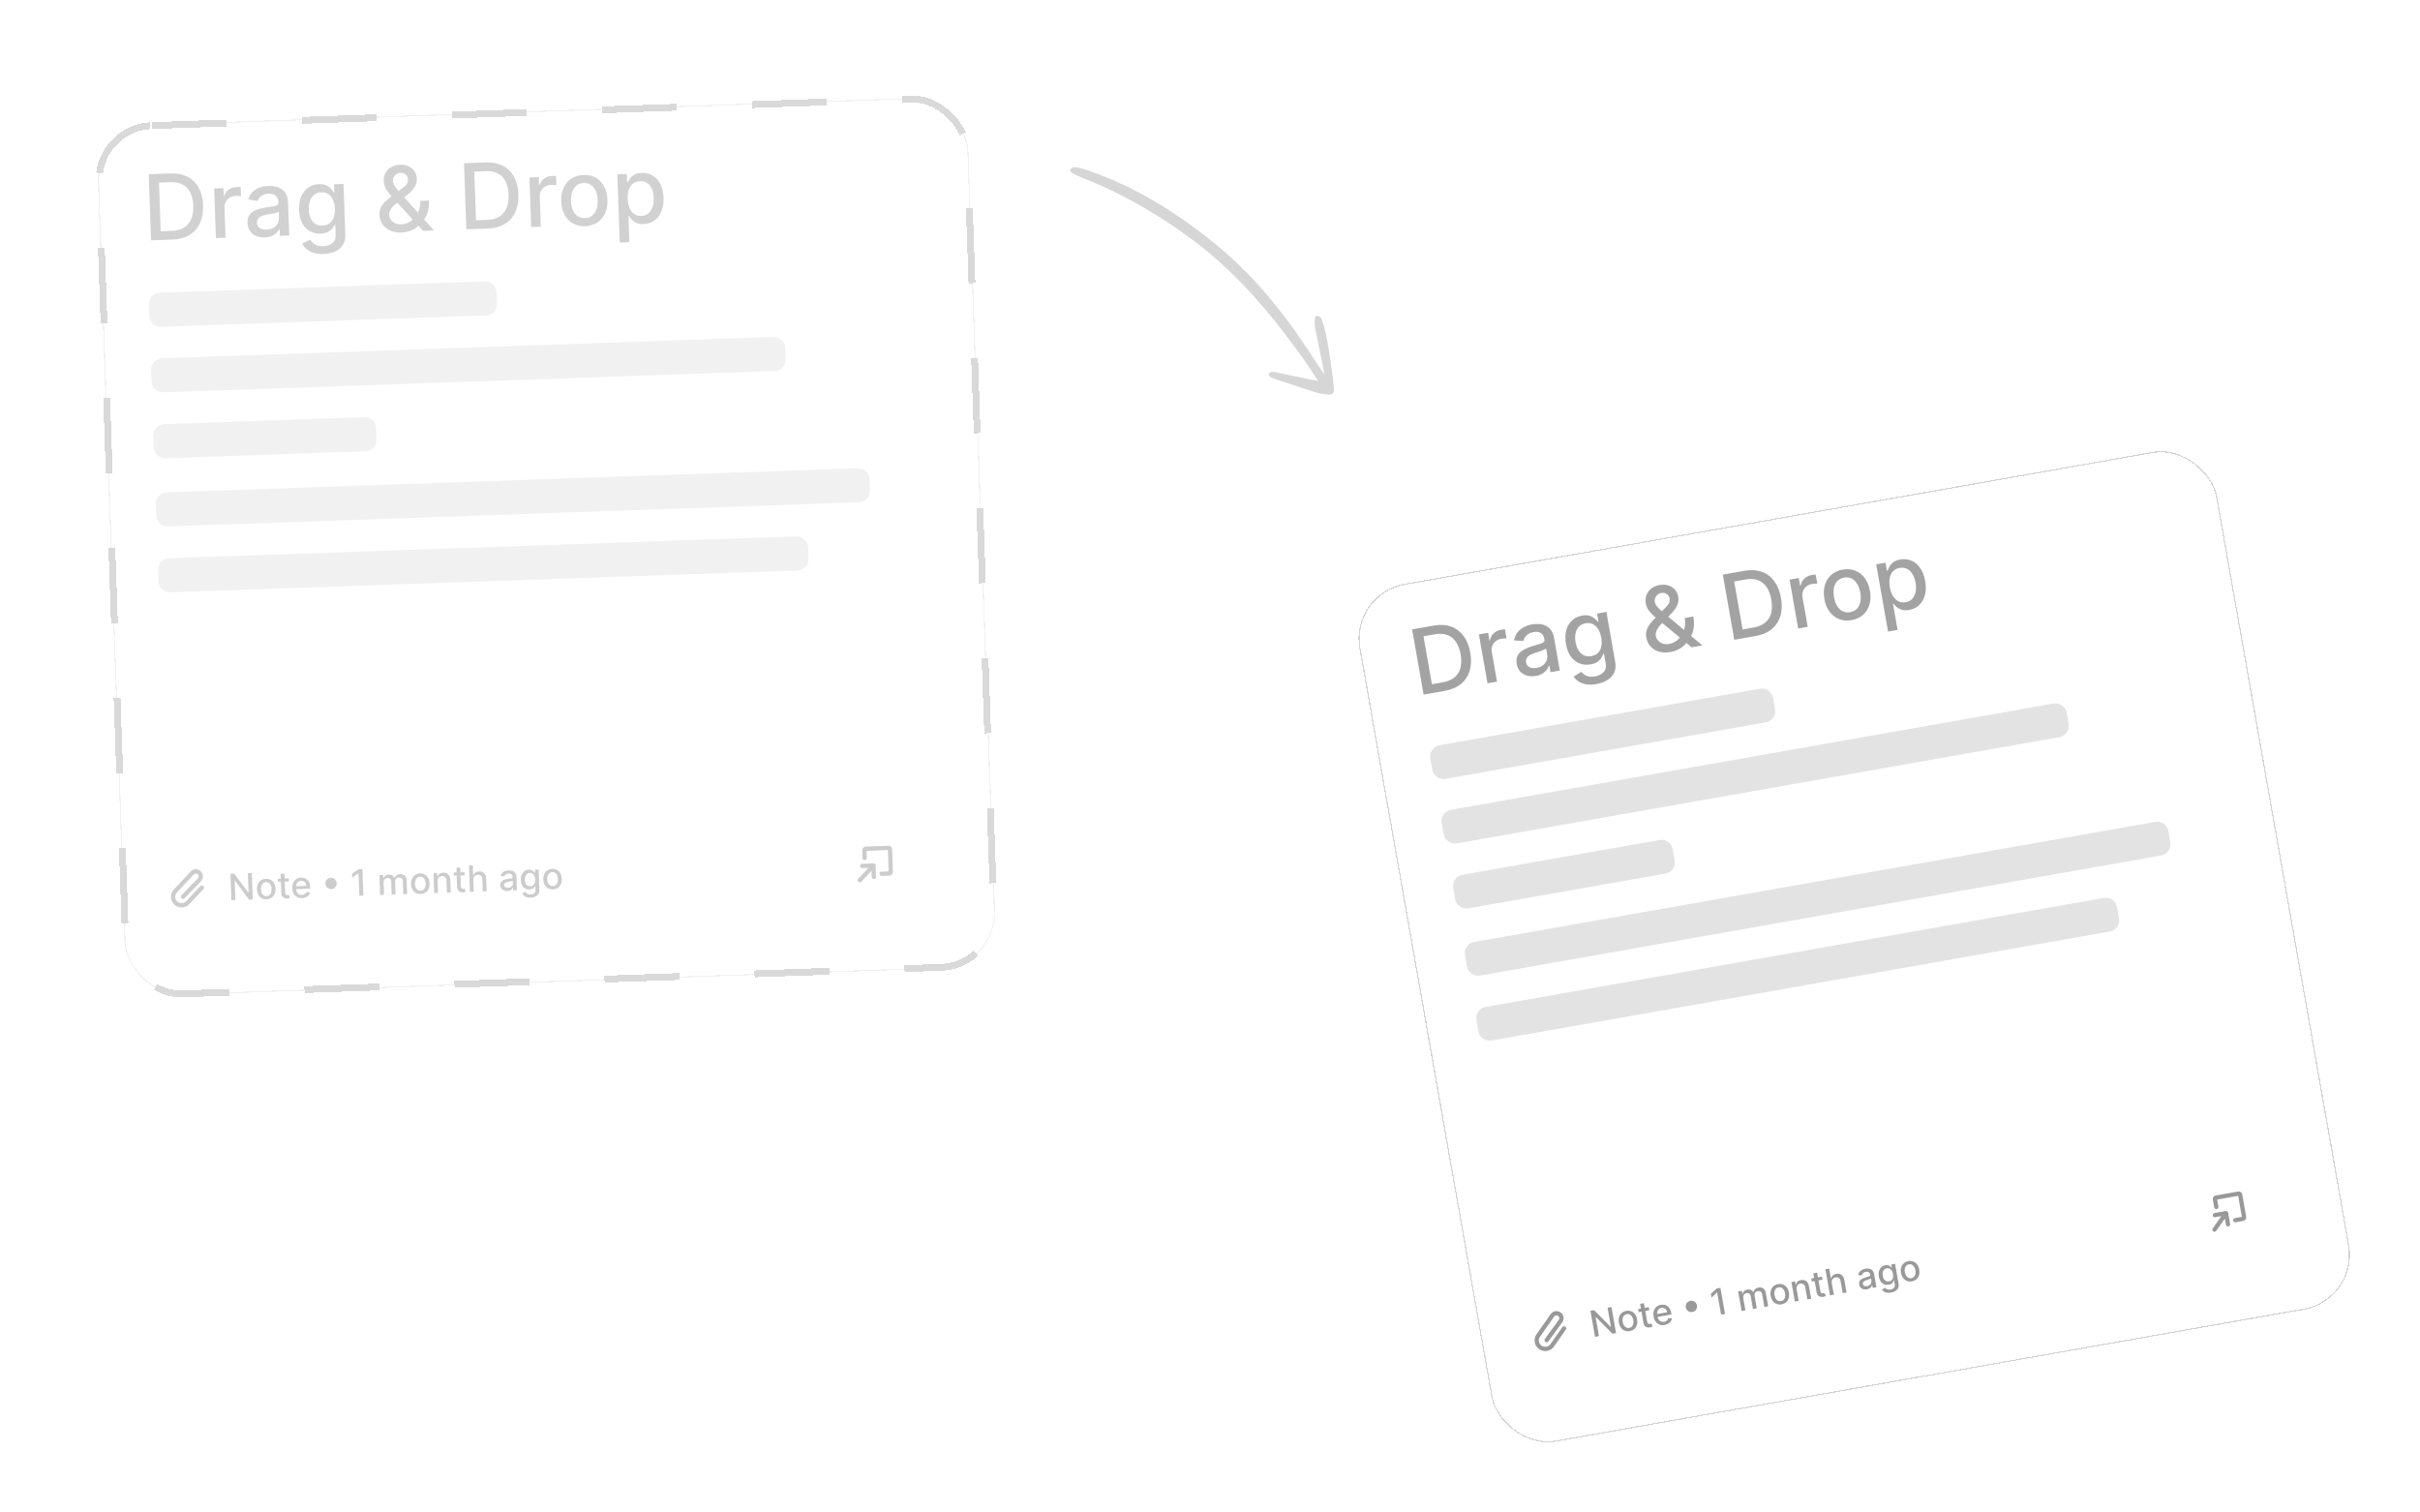 <svg width="1064" height="665" viewBox="0 0 1064 665" fill="none" xmlns="http://www.w3.org/2000/svg">
<g opacity="0.8">
<path d="M582.324 164.493C581.039 158.128 579.782 152.025 578.548 145.922C578.296 144.706 578.12 143.848 578.056 142.272C577.996 141.102 577.923 138.618 579.191 138.82C580.221 139.096 580.917 139.423 581.56 141.495C583.192 146.853 584.014 152.411 584.859 157.921C585.603 162.786 586.095 166.508 586.498 170.852C586.687 172.88 585.692 173.703 583.826 173.483C582.152 173.286 580.43 173.112 578.824 172.604C573.024 170.8 567.294 168.853 561.517 166.954C560.798 166.722 560.224 166.585 559.407 166.187C558.423 165.696 557.679 165.393 557.955 164.363C558.208 163.381 559.641 163.414 560.36 163.574C566.392 164.777 578.795 167.468 579.488 167.46C577.449 164.352 575.627 161.433 573.639 158.61C559.699 139.022 544.482 120.594 525.076 106.007C509.715 94.461 493.252 84.932 475.334 77.951C474.279 77.532 473.246 77.017 472.262 76.502C470.917 75.823 470.337 75.232 470.64 74.512C471.392 73.238 472.421 73.466 473.258 73.577C474.933 73.775 476.587 74.331 478.193 74.864C499.602 82.215 518.407 94.06 535.732 108.429C553.515 123.176 567.272 141.285 579.536 160.628C580.144 161.672 581.89 164.115 582.324 164.493Z" fill="#CCCCCC"/>
</g>
<g opacity="0.5" filter="url(#filter0_dd_948_722)">
<rect x="581.71" y="249.131" width="382.5" height="382.5" rx="24.25" transform="rotate(-10 581.71 249.131)" stroke="#A7A7A7" stroke-width="0.5" shape-rendering="crispEdges"/>
</g>
<g clip-path="url(#clip0_948_722)">
<path d="M688.437 584.608L683.236 592.03C682.522 593.049 681.434 593.742 680.209 593.958C678.985 594.173 677.725 593.894 676.706 593.18C675.688 592.467 674.994 591.378 674.779 590.154C674.563 588.929 674.843 587.669 675.556 586.651L681.78 577.788C682.256 577.109 682.982 576.647 683.798 576.503C684.202 576.432 684.617 576.441 685.017 576.53C685.418 576.619 685.797 576.786 686.133 577.021C686.469 577.257 686.756 577.556 686.976 577.902C687.197 578.249 687.347 578.635 687.418 579.039C687.489 579.443 687.48 579.858 687.391 580.258C687.302 580.659 687.135 581.038 686.9 581.374L686.889 581.389L680.769 589.784C680.697 589.883 680.605 589.968 680.5 590.032C680.395 590.096 680.278 590.139 680.156 590.158C680.035 590.177 679.911 590.171 679.791 590.143C679.671 590.114 679.558 590.061 679.459 589.989C679.36 589.916 679.275 589.825 679.211 589.72C679.147 589.614 679.104 589.498 679.085 589.376C679.066 589.254 679.071 589.13 679.1 589.011C679.129 588.891 679.182 588.778 679.254 588.679L685.368 580.293C685.558 580.02 685.631 579.684 685.572 579.358C685.514 579.031 685.328 578.742 685.056 578.552C684.921 578.459 684.769 578.392 684.609 578.357C684.448 578.322 684.283 578.319 684.121 578.348C683.795 578.407 683.505 578.593 683.316 578.865L677.091 587.726C676.663 588.337 676.496 589.093 676.625 589.828C676.69 590.191 676.825 590.539 677.023 590.851C677.222 591.162 677.48 591.431 677.783 591.643C678.085 591.855 678.427 592.005 678.787 592.085C679.148 592.165 679.521 592.173 679.885 592.109C680.619 591.979 681.272 591.563 681.7 590.952L686.901 583.529C686.972 583.428 687.062 583.342 687.166 583.276C687.27 583.21 687.386 583.165 687.507 583.143C687.629 583.122 687.753 583.125 687.874 583.151C687.994 583.178 688.108 583.228 688.209 583.299C688.31 583.37 688.396 583.46 688.463 583.564C688.529 583.668 688.574 583.784 688.595 583.905C688.617 584.027 688.614 584.151 688.587 584.271C688.561 584.392 688.511 584.506 688.44 584.607L688.437 584.608Z" fill="#999999"/>
</g>
<path d="M708.508 574.673L710.529 586.132L708.94 586.412L701.633 579.035L701.527 579.054L703.009 587.458L701.28 587.763L699.259 576.303L700.859 576.021L708.174 583.409L708.28 583.39L706.796 574.974L708.508 574.673ZM716.568 585.246C715.762 585.388 715.026 585.328 714.361 585.064C713.695 584.801 713.138 584.366 712.688 583.761C712.239 583.155 711.937 582.409 711.78 581.521C711.623 580.629 711.651 579.82 711.866 579.094C712.08 578.368 712.455 577.767 712.99 577.292C713.526 576.817 714.196 576.508 715.002 576.366C715.808 576.224 716.544 576.285 717.209 576.548C717.875 576.812 718.433 577.248 718.882 577.857C719.332 578.466 719.636 579.217 719.793 580.108C719.949 580.996 719.92 581.801 719.705 582.524C719.49 583.246 719.115 583.845 718.58 584.32C718.044 584.795 717.374 585.104 716.568 585.246ZM716.326 583.841C716.848 583.749 717.256 583.534 717.551 583.198C717.845 582.861 718.034 582.449 718.118 581.961C718.205 581.473 718.199 580.953 718.102 580.4C718.005 579.852 717.833 579.363 717.584 578.934C717.338 578.5 717.019 578.174 716.626 577.955C716.234 577.735 715.777 577.672 715.254 577.764C714.728 577.857 714.317 578.074 714.019 578.415C713.725 578.755 713.535 579.171 713.449 579.663C713.365 580.151 713.372 580.669 713.469 581.217C713.566 581.769 713.737 582.26 713.982 582.69C714.231 583.12 714.552 583.442 714.943 583.658C715.339 583.872 715.8 583.933 716.326 583.841ZM724.908 574.735L725.144 576.078L720.45 576.906L720.213 575.563L724.908 574.735ZM721.109 573.282L722.782 572.987L724.216 581.117C724.273 581.441 724.364 581.677 724.49 581.824C724.616 581.967 724.76 582.055 724.923 582.088C725.09 582.116 725.265 582.115 725.447 582.082C725.582 582.059 725.698 582.029 725.795 581.992C725.892 581.956 725.968 581.927 726.022 581.906L726.568 583.235C726.478 583.289 726.346 583.351 726.174 583.42C726.002 583.492 725.782 583.554 725.514 583.605C725.075 583.69 724.651 583.684 724.242 583.587C723.832 583.49 723.48 583.291 723.184 582.989C722.889 582.687 722.695 582.277 722.604 581.759L721.109 573.282ZM731.916 582.54C731.07 582.689 730.308 582.637 729.633 582.383C728.96 582.124 728.4 581.694 727.951 581.093C727.506 580.487 727.205 579.738 727.048 578.846C726.892 577.966 726.92 577.161 727.129 576.432C727.343 575.702 727.713 575.096 728.24 574.615C728.77 574.133 729.435 573.821 730.233 573.68C730.718 573.595 731.202 573.592 731.685 573.672C732.169 573.753 732.622 573.932 733.044 574.212C733.466 574.491 733.83 574.887 734.136 575.398C734.441 575.906 734.662 576.55 734.8 577.329L734.904 577.922L728.072 579.127L727.851 577.874L733.044 576.958C732.966 576.518 732.808 576.144 732.569 575.836C732.329 575.524 732.03 575.298 731.67 575.158C731.315 575.017 730.921 574.984 730.488 575.061C730.018 575.143 729.628 575.331 729.318 575.625C729.011 575.913 728.795 576.259 728.67 576.662C728.548 577.06 728.525 577.474 728.601 577.903L728.773 578.882C728.874 579.457 729.061 579.928 729.334 580.295C729.61 580.662 729.95 580.919 730.353 581.067C730.755 581.212 731.201 581.241 731.689 581.155C732.006 581.099 732.288 581.003 732.533 580.868C732.778 580.728 732.979 580.55 733.137 580.334C733.295 580.118 733.401 579.866 733.454 579.58L735.088 579.586C735.043 580.075 734.888 580.523 734.621 580.932C734.358 581.336 733.997 581.679 733.539 581.959C733.084 582.236 732.543 582.429 731.916 582.54ZM744.073 576.848C743.621 576.928 743.19 576.89 742.778 576.736C742.366 576.578 742.014 576.332 741.725 575.999C741.439 575.664 741.256 575.272 741.177 574.82C741.096 574.365 741.134 573.933 741.289 573.525C741.447 573.113 741.693 572.764 742.027 572.478C742.361 572.188 742.753 572.004 743.205 571.924C743.66 571.844 744.092 571.883 744.5 572.042C744.912 572.196 745.261 572.44 745.547 572.775C745.836 573.104 746.02 573.497 746.101 573.952C746.18 574.403 746.141 574.835 745.983 575.248C745.829 575.66 745.585 576.01 745.251 576.3C744.921 576.585 744.528 576.768 744.073 576.848ZM756.414 566.225L758.435 577.685L756.7 577.991L754.986 568.266L754.918 568.278L752.492 570.552L752.2 568.895L754.73 566.522L756.414 566.225ZM765.727 576.399L764.212 567.804L765.818 567.521L766.064 568.92L766.171 568.901C766.266 568.396 766.494 567.975 766.854 567.639C767.213 567.298 767.676 567.078 768.243 566.978C768.818 566.877 769.323 566.926 769.758 567.127C770.197 567.326 770.551 567.644 770.821 568.082L770.91 568.066C771.034 567.571 771.296 567.148 771.696 566.796C772.095 566.441 772.604 566.209 773.223 566.1C774.003 565.963 774.682 566.095 775.261 566.497C775.843 566.898 776.221 567.591 776.394 568.576L777.411 574.339L775.738 574.634L774.749 569.027C774.646 568.445 774.414 568.052 774.05 567.847C773.687 567.641 773.286 567.578 772.845 567.655C772.301 567.751 771.907 567.994 771.664 568.383C771.42 568.768 771.345 569.222 771.437 569.744L772.403 575.222L770.735 575.516L769.728 569.803C769.646 569.337 769.434 568.988 769.093 568.755C768.752 568.523 768.349 568.448 767.882 568.53C767.565 568.586 767.287 568.722 767.048 568.937C766.812 569.148 766.638 569.415 766.526 569.739C766.418 570.062 766.398 570.417 766.466 570.805L767.4 576.104L765.727 576.399ZM783.304 573.479C782.498 573.621 781.762 573.56 781.097 573.297C780.431 573.033 779.874 572.599 779.425 571.993C778.976 571.388 778.673 570.641 778.516 569.754C778.359 568.862 778.387 568.053 778.602 567.327C778.816 566.601 779.191 566 779.726 565.525C780.262 565.049 780.932 564.741 781.738 564.599C782.544 564.457 783.28 564.517 783.945 564.781C784.611 565.044 785.169 565.48 785.618 566.09C786.068 566.699 786.372 567.449 786.529 568.341C786.685 569.229 786.656 570.034 786.441 570.756C786.226 571.479 785.851 572.078 785.316 572.553C784.78 573.028 784.11 573.337 783.304 573.479ZM783.062 572.073C783.584 571.981 783.993 571.767 784.287 571.43C784.582 571.094 784.77 570.682 784.854 570.194C784.941 569.705 784.935 569.185 784.838 568.633C784.741 568.085 784.569 567.596 784.32 567.167C784.074 566.733 783.755 566.407 783.363 566.187C782.97 565.968 782.513 565.905 781.99 565.997C781.464 566.089 781.053 566.306 780.755 566.647C780.461 566.987 780.271 567.404 780.185 567.896C780.102 568.384 780.108 568.902 780.205 569.45C780.302 570.002 780.474 570.493 780.719 570.923C780.967 571.352 781.288 571.675 781.68 571.89C782.075 572.105 782.536 572.166 783.062 572.073ZM789.92 566.872L790.82 571.975L789.147 572.27L787.632 563.675L789.238 563.392L789.484 564.791L789.591 564.772C789.708 564.282 789.953 563.862 790.326 563.511C790.703 563.16 791.214 562.928 791.859 562.814C792.445 562.711 792.979 562.744 793.463 562.912C793.946 563.077 794.351 563.379 794.678 563.817C795.006 564.256 795.232 564.829 795.357 565.538L796.321 571.005L794.648 571.3L793.719 566.034C793.609 565.411 793.361 564.953 792.975 564.66C792.588 564.363 792.111 564.264 791.544 564.364C791.156 564.432 790.826 564.577 790.553 564.798C790.284 565.019 790.091 565.307 789.973 565.662C789.858 566.013 789.84 566.416 789.92 566.872ZM801.061 561.307L801.298 562.65L796.603 563.478L796.366 562.135L801.061 561.307ZM797.262 559.854L798.935 559.559L800.369 567.689C800.426 568.013 800.518 568.249 800.644 568.396C800.769 568.54 800.913 568.628 801.077 568.66C801.243 568.689 801.418 568.687 801.601 568.654C801.735 568.631 801.851 568.601 801.948 568.564C802.046 568.528 802.121 568.499 802.175 568.478L802.721 569.807C802.631 569.861 802.499 569.923 802.327 569.992C802.155 570.064 801.935 570.126 801.667 570.177C801.228 570.262 800.804 570.256 800.395 570.159C799.985 570.062 799.633 569.863 799.337 569.561C799.042 569.259 798.848 568.849 798.757 568.331L797.262 559.854ZM805.385 564.145L806.285 569.248L804.612 569.543L802.591 558.083L804.242 557.792L804.994 562.056L805.1 562.037C805.22 561.539 805.463 561.117 805.829 560.772C806.195 560.427 806.712 560.195 807.38 560.077C807.969 559.974 808.505 560.004 808.988 560.169C809.475 560.333 809.882 560.634 810.209 561.073C810.539 561.507 810.768 562.082 810.894 562.798L811.858 568.265L810.185 568.56L809.256 563.295C809.145 562.664 808.897 562.204 808.511 561.915C808.125 561.621 807.643 561.525 807.064 561.627C806.669 561.697 806.329 561.843 806.046 562.067C805.766 562.289 805.565 562.578 805.443 562.934C805.324 563.286 805.305 563.69 805.385 564.145ZM820.795 566.885C820.251 566.981 819.741 566.967 819.265 566.844C818.789 566.716 818.387 566.481 818.062 566.138C817.74 565.795 817.529 565.342 817.43 564.779C817.344 564.294 817.367 563.878 817.498 563.532C817.629 563.186 817.838 562.893 818.122 562.655C818.407 562.416 818.737 562.215 819.112 562.053C819.488 561.891 819.874 561.749 820.272 561.629C820.777 561.479 821.186 561.357 821.5 561.263C821.814 561.165 822.035 561.059 822.165 560.944C822.295 560.828 822.342 560.67 822.306 560.469L822.299 560.429C822.213 559.941 822.008 559.587 821.685 559.367C821.365 559.146 820.935 559.083 820.394 559.179C819.831 559.278 819.409 559.481 819.129 559.789C818.851 560.091 818.678 560.405 818.608 560.728L816.972 560.648C817.067 560.092 817.265 559.623 817.566 559.239C817.871 558.851 818.245 558.542 818.69 558.314C819.133 558.082 819.615 557.92 820.133 557.829C820.476 557.768 820.847 557.745 821.246 557.759C821.648 557.769 822.035 557.851 822.408 558.004C822.785 558.157 823.117 558.412 823.403 558.769C823.688 559.123 823.886 559.613 823.997 560.24L825.003 565.947L823.369 566.235L823.162 565.06L823.095 565.072C823.025 565.308 822.9 565.549 822.721 565.796C822.541 566.043 822.294 566.265 821.979 566.463C821.664 566.661 821.269 566.802 820.795 566.885ZM820.922 565.478C821.385 565.397 821.764 565.236 822.06 564.995C822.36 564.754 822.57 564.47 822.689 564.146C822.812 563.816 822.843 563.482 822.784 563.142L822.588 562.034C822.539 562.105 822.433 562.181 822.271 562.263C822.112 562.342 821.927 562.418 821.717 562.494C821.507 562.565 821.302 562.634 821.102 562.7C820.901 562.763 820.733 562.815 820.599 562.858C820.281 562.957 819.997 563.078 819.746 563.222C819.498 563.366 819.31 563.543 819.182 563.754C819.057 563.961 819.02 564.214 819.073 564.512C819.146 564.926 819.354 565.212 819.698 565.371C820.04 565.526 820.449 565.562 820.922 565.478ZM831.435 568.321C830.752 568.441 830.149 568.455 829.625 568.363C829.105 568.27 828.664 568.104 828.302 567.864C827.941 567.624 827.653 567.342 827.438 567.018L828.771 566.171C828.901 566.318 829.066 566.467 829.266 566.621C829.47 566.777 829.73 566.895 830.044 566.974C830.361 567.053 830.751 567.051 831.214 566.969C831.848 566.858 832.345 566.61 832.704 566.228C833.065 565.849 833.185 565.324 833.067 564.652L832.769 562.962L832.663 562.981C832.594 563.182 832.485 563.411 832.334 563.668C832.187 563.925 831.964 564.164 831.664 564.386C831.365 564.608 830.952 564.766 830.426 564.858C829.747 564.978 829.108 564.927 828.507 564.706C827.91 564.481 827.397 564.085 826.971 563.518C826.547 562.946 826.254 562.203 826.093 561.289C825.932 560.376 825.949 559.565 826.143 558.857C826.341 558.149 826.682 557.574 827.166 557.131C827.648 556.684 828.235 556.4 828.925 556.278C829.458 556.184 829.905 556.198 830.265 556.319C830.624 556.437 830.916 556.597 831.14 556.799C831.368 557.002 831.548 557.183 831.68 557.345L831.804 557.323L831.558 555.93L833.197 555.64L834.746 564.425C834.877 565.164 834.812 565.8 834.552 566.335C834.293 566.869 833.89 567.302 833.344 567.632C832.803 567.963 832.166 568.192 831.435 568.321ZM830.551 563.405C831.032 563.321 831.419 563.137 831.712 562.855C832.007 562.568 832.204 562.199 832.301 561.747C832.401 561.291 832.399 560.766 832.295 560.173C832.193 559.595 832.017 559.101 831.768 558.691C831.519 558.281 831.206 557.982 830.831 557.794C830.455 557.603 830.022 557.55 829.534 557.637C829.03 557.725 828.633 557.93 828.344 558.25C828.053 558.567 827.862 558.962 827.768 559.436C827.679 559.91 827.682 560.421 827.779 560.969C827.878 561.532 828.051 562.012 828.298 562.407C828.544 562.802 828.857 563.089 829.234 563.268C829.616 563.447 830.055 563.493 830.551 563.405ZM840.607 563.375C839.802 563.517 839.066 563.456 838.4 563.193C837.735 562.929 837.177 562.495 836.728 561.889C836.279 561.284 835.976 560.537 835.82 559.649C835.662 558.758 835.691 557.949 835.905 557.223C836.12 556.496 836.494 555.896 837.03 555.42C837.565 554.945 838.236 554.637 839.042 554.495C839.847 554.352 840.583 554.413 841.249 554.677C841.915 554.94 842.472 555.376 842.922 555.985C843.372 556.595 843.675 557.345 843.832 558.237C843.989 559.124 843.96 559.93 843.745 560.652C843.53 561.375 843.155 561.974 842.619 562.449C842.084 562.924 841.413 563.233 840.607 563.375ZM840.365 561.969C840.888 561.877 841.296 561.663 841.591 561.326C841.885 560.99 842.074 560.577 842.157 560.09C842.244 559.601 842.239 559.081 842.142 558.529C842.045 557.981 841.872 557.492 841.623 557.063C841.378 556.629 841.059 556.302 840.666 556.083C840.274 555.864 839.816 555.8 839.294 555.892C838.768 555.985 838.356 556.202 838.059 556.543C837.765 556.883 837.575 557.3 837.488 557.792C837.405 558.279 837.412 558.798 837.509 559.346C837.606 559.898 837.777 560.389 838.022 560.819C838.271 561.248 838.591 561.57 838.983 561.786C839.379 562.001 839.839 562.062 840.365 561.969Z" fill="#999999"/>
<g clip-path="url(#clip1_948_722)">
<path d="M979.65 533.22L980.518 538.144C980.561 538.389 980.506 538.641 980.363 538.845C980.22 539.049 980.003 539.187 979.758 539.23C979.513 539.274 979.261 539.218 979.057 539.075C978.854 538.932 978.715 538.715 978.672 538.47L978.197 535.777L974.425 541.161C974.355 541.262 974.265 541.349 974.161 541.415C974.057 541.481 973.941 541.526 973.819 541.548C973.698 541.569 973.573 541.566 973.453 541.54C973.332 541.513 973.218 541.463 973.117 541.392C973.016 541.321 972.93 541.231 972.864 541.127C972.798 541.023 972.753 540.907 972.731 540.786C972.71 540.664 972.713 540.54 972.739 540.42C972.766 540.299 972.816 540.185 972.887 540.084L976.658 534.7L973.965 535.175C973.721 535.218 973.469 535.162 973.265 535.019C973.061 534.877 972.923 534.659 972.879 534.414C972.836 534.169 972.892 533.917 973.035 533.714C973.177 533.51 973.395 533.371 973.64 533.328L978.564 532.46C978.809 532.417 979.061 532.472 979.264 532.615C979.468 532.758 979.607 532.975 979.65 533.22ZM984.032 523.88L974.184 525.616C973.776 525.688 973.413 525.919 973.175 526.259C972.938 526.598 972.845 527.018 972.917 527.426L973.514 530.812C973.557 531.057 973.695 531.274 973.899 531.417C974.103 531.56 974.355 531.615 974.6 531.572C974.844 531.529 975.062 531.39 975.205 531.187C975.347 530.983 975.403 530.731 975.36 530.486L974.817 527.409L984.05 525.781L985.678 535.013L982.6 535.556C982.356 535.599 982.138 535.738 981.995 535.941C981.853 536.145 981.797 536.397 981.84 536.642C981.883 536.887 982.022 537.105 982.225 537.247C982.429 537.39 982.681 537.446 982.926 537.402L986.311 536.806C986.719 536.734 987.082 536.502 987.32 536.163C987.558 535.824 987.651 535.404 987.579 534.995L985.842 525.147C985.77 524.739 985.539 524.376 985.2 524.139C984.86 523.901 984.44 523.808 984.032 523.88Z" fill="#999999"/>
</g>
<path d="M635.194 303.75L625.92 305.386L620.868 276.737L630.436 275.05C633.244 274.555 635.755 274.703 637.972 275.495C640.187 276.278 642.019 277.642 643.468 279.589C644.925 281.524 645.915 283.979 646.44 286.954C646.966 289.939 646.873 292.599 646.16 294.937C645.456 297.272 644.181 299.199 642.333 300.718C640.483 302.226 638.104 303.237 635.194 303.75ZM629.576 300.847L634.29 300.015C636.473 299.631 638.214 298.9 639.515 297.825C640.814 296.74 641.685 295.351 642.127 293.657C642.567 291.955 642.587 289.97 642.187 287.704C641.791 285.457 641.096 283.613 640.101 282.173C639.116 280.731 637.848 279.729 636.297 279.165C634.746 278.602 632.926 278.505 630.837 278.873L625.857 279.752L629.576 300.847ZM654.013 300.432L650.224 278.945L654.267 278.233L654.869 281.646L655.092 281.606C655.28 280.381 655.81 279.35 656.682 278.514C657.561 277.666 658.63 277.131 659.889 276.909C660.151 276.863 660.46 276.818 660.818 276.775C661.185 276.729 661.473 276.702 661.683 276.694L662.389 280.695C662.213 280.678 661.905 280.679 661.466 280.699C661.026 280.709 660.591 280.752 660.162 280.828C659.174 281.002 658.329 281.367 657.629 281.924C656.937 282.469 656.432 283.149 656.114 283.965C655.795 284.771 655.717 285.641 655.882 286.573L658.195 299.695L654.013 300.432ZM675.275 297.173C673.914 297.413 672.638 297.379 671.449 297.069C670.258 296.75 669.256 296.163 668.441 295.306C667.636 294.448 667.109 293.315 666.861 291.907C666.647 290.694 666.704 289.655 667.033 288.79C667.361 287.924 667.881 287.193 668.593 286.596C669.305 286 670.13 285.498 671.068 285.093C672.006 284.687 672.973 284.334 673.968 284.033C675.229 283.657 676.252 283.352 677.038 283.117C677.821 282.873 678.376 282.607 678.7 282.319C679.024 282.031 679.142 281.635 679.053 281.132L679.036 281.034C678.82 279.812 678.308 278.926 677.5 278.377C676.701 277.825 675.625 277.669 674.273 277.907C672.864 278.155 671.81 278.663 671.109 279.431C670.415 280.188 669.981 280.972 669.807 281.781L665.718 281.579C665.954 280.191 666.449 279.017 667.203 278.058C667.964 277.087 668.9 276.316 670.011 275.745C671.121 275.165 672.323 274.76 673.62 274.532C674.478 274.38 675.405 274.323 676.402 274.358C677.406 274.383 678.375 274.587 679.308 274.971C680.25 275.353 681.079 275.991 681.794 276.884C682.508 277.768 683.003 278.993 683.279 280.56L685.795 294.828L681.71 295.548L681.192 292.611L681.025 292.64C680.849 293.229 680.537 293.832 680.089 294.45C679.64 295.067 679.022 295.623 678.234 296.118C677.446 296.613 676.46 296.965 675.275 297.173ZM675.593 293.656C676.749 293.452 677.697 293.049 678.438 292.447C679.187 291.844 679.711 291.136 680.01 290.324C680.317 289.5 680.396 288.664 680.246 287.816L679.758 285.046C679.635 285.222 679.37 285.412 678.964 285.619C678.566 285.814 678.105 286.006 677.58 286.194C677.054 286.374 676.541 286.546 676.041 286.711C675.54 286.867 675.121 286.998 674.784 287.106C673.991 287.351 673.28 287.655 672.651 288.016C672.032 288.375 671.562 288.818 671.241 289.346C670.929 289.863 670.838 290.494 670.97 291.24C671.152 292.275 671.673 292.991 672.531 293.388C673.388 293.775 674.408 293.865 675.593 293.656ZM701.875 300.762C700.168 301.063 698.66 301.099 697.35 300.868C696.049 300.636 694.947 300.219 694.043 299.619C693.139 299.019 692.418 298.314 691.882 297.505L695.215 295.388C695.539 295.754 695.952 296.129 696.452 296.512C696.963 296.902 697.611 297.197 698.396 297.395C699.19 297.591 700.166 297.588 701.322 297.384C702.907 297.104 704.149 296.486 705.048 295.53C705.948 294.582 706.251 293.269 705.955 291.591L705.21 287.366L704.944 287.413C704.773 287.914 704.499 288.487 704.122 289.13C703.754 289.772 703.196 290.37 702.448 290.925C701.699 291.48 700.668 291.874 699.353 292.106C697.656 292.405 696.056 292.278 694.555 291.726C693.061 291.162 691.781 290.172 690.713 288.754C689.654 287.325 688.923 285.469 688.52 283.184C688.117 280.899 688.159 278.872 688.645 277.104C689.14 275.334 689.993 273.895 691.201 272.787C692.408 271.671 693.874 270.96 695.6 270.656C696.933 270.421 698.05 270.455 698.949 270.758C699.847 271.051 700.577 271.452 701.137 271.959C701.707 272.464 702.157 272.918 702.488 273.321L702.796 273.267L702.182 269.784L706.28 269.061L710.153 291.024C710.479 292.87 710.317 294.461 709.668 295.797C709.018 297.132 708.012 298.214 706.648 299.041C705.294 299.866 703.702 300.44 701.875 300.762ZM699.664 288.474C700.867 288.262 701.835 287.803 702.566 287.097C703.305 286.38 703.796 285.457 704.039 284.327C704.29 283.187 704.285 281.875 704.023 280.392C703.768 278.947 703.33 277.712 702.706 276.687C702.083 275.662 701.303 274.915 700.364 274.446C699.424 273.967 698.343 273.836 697.121 274.051C695.862 274.273 694.871 274.785 694.147 275.586C693.421 276.377 692.941 277.365 692.708 278.551C692.484 279.735 692.493 281.012 692.734 282.383C692.983 283.791 693.415 284.989 694.032 285.976C694.648 286.964 695.429 287.682 696.373 288.131C697.327 288.578 698.424 288.692 699.664 288.474ZM734.512 286.656C732.591 286.995 730.874 286.937 729.361 286.483C727.858 286.027 726.627 285.263 725.669 284.191C724.709 283.111 724.094 281.805 723.825 280.276C723.619 279.11 723.679 278.032 724.004 277.042C724.328 276.043 724.856 275.08 725.586 274.153C726.317 273.226 727.182 272.27 728.182 271.286L732.224 267.213C732.916 266.562 733.432 265.913 733.77 265.267C734.106 264.611 734.2 263.859 734.05 263.011C733.932 262.339 733.529 261.747 732.842 261.233C732.156 260.72 731.327 260.548 730.357 260.719C729.686 260.838 729.123 261.105 728.667 261.522C728.221 261.938 727.899 262.427 727.7 262.991C727.509 263.544 727.463 264.1 727.562 264.66C727.677 265.312 727.97 265.939 728.441 266.538C728.921 267.136 729.509 267.74 730.202 268.348C730.895 268.947 731.62 269.569 732.378 270.215L748.486 283.774L743.757 284.608L730.467 273.609C729.351 272.681 728.312 271.806 727.35 270.986C726.386 270.156 725.57 269.29 724.902 268.388C724.241 267.476 723.808 266.442 723.604 265.285C723.373 263.97 723.466 262.752 723.883 261.63C724.308 260.498 725.011 259.547 725.991 258.778C726.971 258.009 728.188 257.496 729.643 257.24C731.116 256.98 732.431 257.046 733.587 257.438C734.75 257.82 735.7 258.436 736.437 259.287C737.181 260.127 737.652 261.106 737.849 262.225C738.089 263.587 737.961 264.85 737.464 266.015C736.976 267.168 736.215 268.283 735.184 269.359L730.182 274.612C729.207 275.63 728.572 276.578 728.275 277.458C727.986 278.326 727.881 278.984 727.96 279.431C728.104 280.252 728.448 280.975 728.991 281.601C729.543 282.224 730.239 282.679 731.078 282.964C731.926 283.247 732.867 283.297 733.902 283.115C734.966 282.927 735.96 282.516 736.887 281.882C737.821 281.236 738.622 280.407 739.29 279.395C739.967 278.382 740.441 277.226 740.712 275.928C740.984 274.63 740.987 273.23 740.722 271.729L744.499 271.063C744.825 272.909 744.89 274.509 744.696 275.86C744.5 277.203 744.174 278.327 743.719 279.235C743.271 280.131 742.825 280.849 742.382 281.389C742.241 281.567 742.108 281.745 741.985 281.92C741.863 282.096 741.73 282.273 741.589 282.452C740.791 283.602 739.744 284.532 738.446 285.241C737.157 285.949 735.846 286.421 734.512 286.656ZM771.798 279.663L762.523 281.299L757.472 252.65L767.04 250.963C769.847 250.468 772.359 250.616 774.576 251.408C776.791 252.191 778.623 253.555 780.072 255.502C781.528 257.437 782.519 259.892 783.044 262.867C783.57 265.852 783.476 268.512 782.764 270.85C782.06 273.186 780.784 275.112 778.937 276.631C777.087 278.139 774.708 279.15 771.798 279.663ZM766.18 276.76L770.894 275.928C773.076 275.544 774.818 274.813 776.119 273.738C777.418 272.653 778.288 271.264 778.73 269.571C779.17 267.868 779.191 265.883 778.791 263.617C778.395 261.37 777.699 259.526 776.705 258.086C775.72 256.644 774.452 255.642 772.901 255.079C771.349 254.516 769.529 254.418 767.44 254.787L762.46 255.665L766.18 276.76ZM790.616 276.345L786.828 254.859L790.87 254.146L791.472 257.559L791.696 257.52C791.884 256.294 792.414 255.263 793.285 254.427C794.165 253.579 795.234 253.045 796.493 252.823C796.754 252.777 797.064 252.732 797.421 252.688C797.788 252.642 798.077 252.615 798.287 252.607L798.992 256.608C798.816 256.591 798.509 256.592 798.07 256.612C797.629 256.622 797.195 256.665 796.766 256.741C795.777 256.915 794.933 257.281 794.233 257.837C793.54 258.382 793.035 259.062 792.718 259.878C792.398 260.684 792.321 261.554 792.485 262.486L794.799 275.608L790.616 276.345ZM814.092 272.653C812.078 273.008 810.239 272.856 808.574 272.198C806.91 271.539 805.517 270.453 804.394 268.94C803.271 267.426 802.514 265.559 802.123 263.34C801.73 261.111 801.801 259.089 802.337 257.273C802.873 255.457 803.81 253.956 805.148 252.768C806.487 251.58 808.164 250.808 810.178 250.453C812.192 250.098 814.032 250.249 815.696 250.908C817.36 251.566 818.754 252.657 819.879 254.18C821.003 255.703 821.762 257.579 822.155 259.808C822.546 262.027 822.473 264.04 821.936 265.847C821.399 267.653 820.461 269.15 819.122 270.338C817.783 271.526 816.107 272.298 814.092 272.653ZM813.487 269.139C814.793 268.909 815.814 268.373 816.55 267.532C817.286 266.69 817.759 265.66 817.967 264.441C818.184 263.22 818.171 261.919 817.928 260.539C817.686 259.168 817.254 257.946 816.632 256.873C816.018 255.789 815.22 254.973 814.239 254.424C813.258 253.876 812.114 253.717 810.809 253.948C809.494 254.179 808.464 254.721 807.72 255.574C806.986 256.425 806.51 257.465 806.295 258.696C806.086 259.915 806.103 261.21 806.345 262.581C806.588 263.961 807.016 265.189 807.629 266.263C808.251 267.337 809.052 268.142 810.031 268.681C811.02 269.218 812.172 269.371 813.487 269.139ZM830.121 277.688L824.912 248.143L828.997 247.423L829.611 250.906L829.961 250.845C830.124 250.354 830.383 249.775 830.736 249.107C831.089 248.439 831.633 247.814 832.367 247.233C833.099 246.642 834.132 246.229 835.466 245.994C837.201 245.688 838.826 245.853 840.342 246.49C841.858 247.126 843.149 248.202 844.214 249.716C845.288 251.228 846.03 253.146 846.44 255.468C846.849 257.79 846.813 259.849 846.332 261.646C845.849 263.433 845.01 264.893 843.816 266.027C842.62 267.152 841.155 267.867 839.42 268.173C838.114 268.403 837.008 268.372 836.101 268.08C835.203 267.786 834.469 267.387 833.899 266.882C833.329 266.376 832.878 265.917 832.546 265.505L832.294 265.549L834.304 276.95L830.121 277.688ZM830.905 258.164C831.171 259.675 831.624 260.96 832.263 262.021C832.902 263.081 833.693 263.86 834.637 264.357C835.578 264.845 836.651 264.983 837.854 264.771C839.103 264.55 840.09 264.035 840.812 263.225C841.533 262.406 842.007 261.384 842.234 260.162C842.47 258.937 842.461 257.607 842.208 256.171C841.958 254.753 841.519 253.518 840.891 252.465C840.272 251.411 839.481 250.632 838.517 250.129C837.563 249.624 836.456 249.483 835.197 249.705C833.985 249.919 833.014 250.412 832.285 251.185C831.565 251.956 831.089 252.939 830.858 254.134C830.626 255.328 830.642 256.672 830.905 258.164Z" fill="#A3A3A3"/>
<path d="M628.868 333.45C628.389 330.731 630.205 328.138 632.924 327.658L773.752 302.826C776.471 302.347 779.064 304.163 779.544 306.882L780.412 311.806C780.892 314.526 779.076 317.119 776.356 317.599L635.529 342.43C632.809 342.91 630.216 341.094 629.736 338.374L628.868 333.45Z" fill="#E3E3E3"/>
<path d="M633.874 361.842C633.395 359.123 635.211 356.529 637.93 356.05L902.843 309.338C905.563 308.859 908.156 310.675 908.636 313.394L909.504 318.318C909.983 321.038 908.168 323.631 905.448 324.11L640.535 370.822C637.815 371.301 635.222 369.486 634.743 366.766L633.874 361.842Z" fill="#E3E3E3"/>
<path d="M638.91 390.402C638.431 387.682 640.247 385.089 642.966 384.609L729.629 369.328C732.349 368.849 734.942 370.665 735.421 373.384L736.29 378.308C736.769 381.028 734.953 383.621 732.234 384.1L645.571 399.381C642.851 399.861 640.258 398.045 639.778 395.326L638.91 390.402Z" fill="#E3E3E3"/>
<path d="M644.12 419.946C643.64 417.226 645.456 414.633 648.176 414.153L947.557 361.364C950.277 360.885 952.87 362.701 953.349 365.42L954.218 370.344C954.697 373.064 952.881 375.657 950.162 376.136L650.78 428.925C648.061 429.405 645.467 427.589 644.988 424.87L644.12 419.946Z" fill="#E3E3E3"/>
<path d="M649.156 448.505C648.676 445.786 650.492 443.192 653.211 442.713L925.018 394.786C927.738 394.306 930.331 396.122 930.811 398.842L931.679 403.766C932.158 406.485 930.343 409.079 927.623 409.558L655.816 457.485C653.097 457.964 650.503 456.149 650.024 453.429L649.156 448.505Z" fill="#E3E3E3"/>
<g opacity="0.5">
<g filter="url(#filter1_dd_948_722)">
<rect x="30.457" y="43.807" width="382.5" height="382.5" rx="24.25" transform="rotate(-2 30.457 43.807)" stroke="#E3E3E3" stroke-width="0.5" shape-rendering="crispEdges"/>
</g>
<g filter="url(#filter2_dd_948_722)">
<rect x="30.716" y="44.048" width="382" height="382" rx="24" transform="rotate(-2 30.716 44.048)" stroke="#B3B3B3" stroke-width="3" stroke-dasharray="33 33" shape-rendering="crispEdges"/>
</g>
<path d="M89.456 390.873L83.272 397.499C82.424 398.408 81.249 398.943 80.007 398.986C78.764 399.03 77.555 398.577 76.646 397.729C75.737 396.881 75.202 395.706 75.159 394.464C75.115 393.221 75.568 392.012 76.416 391.103L83.813 383.192C84.379 382.586 85.162 382.23 85.99 382.201C86.4 382.187 86.809 382.254 87.194 382.397C87.578 382.541 87.93 382.759 88.23 383.039C88.53 383.319 88.772 383.656 88.942 384.029C89.113 384.403 89.207 384.806 89.222 385.216C89.236 385.626 89.169 386.035 89.025 386.42C88.882 386.804 88.663 387.157 88.383 387.457L88.371 387.47L81.142 394.931C81.056 395.019 80.954 395.09 80.841 395.139C80.728 395.188 80.607 395.214 80.484 395.216C80.36 395.218 80.238 395.195 80.124 395.15C80.009 395.105 79.905 395.037 79.816 394.952C79.728 394.866 79.657 394.764 79.608 394.651C79.559 394.538 79.533 394.416 79.531 394.293C79.529 394.17 79.552 394.047 79.597 393.933C79.643 393.819 79.71 393.714 79.796 393.626L87.017 386.172C87.243 385.929 87.362 385.606 87.35 385.275C87.337 384.944 87.193 384.631 86.95 384.406C86.83 384.294 86.689 384.207 86.535 384.15C86.381 384.093 86.217 384.067 86.053 384.073C85.722 384.086 85.409 384.23 85.183 384.473L77.786 392.381C77.278 392.927 77.007 393.652 77.033 394.398C77.046 394.767 77.131 395.13 77.284 395.466C77.438 395.802 77.656 396.105 77.926 396.357C78.196 396.609 78.513 396.805 78.859 396.934C79.205 397.063 79.573 397.123 79.943 397.11C80.688 397.084 81.393 396.763 81.902 396.217L88.085 389.591C88.169 389.501 88.27 389.428 88.382 389.377C88.495 389.326 88.616 389.297 88.739 389.293C88.862 389.289 88.985 389.309 89.101 389.352C89.216 389.395 89.322 389.461 89.412 389.545C89.502 389.629 89.575 389.73 89.626 389.842C89.678 389.954 89.706 390.075 89.71 390.199C89.715 390.322 89.695 390.445 89.651 390.56C89.608 390.676 89.543 390.782 89.459 390.872L89.456 390.873Z" fill="#999999"/>
<path d="M110.715 383.826L111.121 395.455L109.508 395.512L103.299 387.189L103.191 387.193L103.489 395.722L101.735 395.783L101.329 384.154L102.953 384.097L109.168 392.431L109.276 392.427L108.977 383.887L110.715 383.826ZM117.224 395.418C116.407 395.447 115.687 395.285 115.064 394.931C114.441 394.578 113.95 394.07 113.589 393.408C113.229 392.746 113.033 391.964 113.002 391.063C112.97 390.158 113.111 389.361 113.424 388.672C113.737 387.983 114.192 387.44 114.789 387.044C115.385 386.648 116.092 386.435 116.91 386.407C117.727 386.378 118.447 386.541 119.07 386.894C119.693 387.248 120.184 387.758 120.545 388.423C120.905 389.089 121.101 389.875 121.133 390.779C121.164 391.68 121.023 392.474 120.71 393.159C120.397 393.845 119.942 394.386 119.345 394.782C118.749 395.178 118.042 395.39 117.224 395.418ZM117.18 393.993C117.71 393.975 118.144 393.819 118.483 393.527C118.821 393.235 119.066 392.853 119.216 392.381C119.37 391.91 119.437 391.394 119.418 390.833C119.398 390.277 119.295 389.769 119.109 389.309C118.926 388.846 118.655 388.478 118.297 388.206C117.939 387.934 117.495 387.808 116.965 387.826C116.431 387.845 115.993 388.002 115.651 388.299C115.313 388.595 115.067 388.98 114.913 389.456C114.762 389.927 114.697 390.441 114.716 390.998C114.736 391.558 114.837 392.068 115.02 392.528C115.206 392.987 115.479 393.351 115.837 393.619C116.199 393.887 116.646 394.012 117.18 393.993ZM126.946 386.17L126.993 387.533L122.229 387.699L122.182 386.337L126.946 386.17ZM123.386 384.202L125.084 384.143L125.372 392.394C125.384 392.723 125.442 392.969 125.546 393.132C125.65 393.292 125.781 393.399 125.938 393.454C126.099 393.505 126.272 393.528 126.458 393.521C126.594 393.516 126.713 393.503 126.815 393.48C126.916 393.458 126.995 393.44 127.051 393.427L127.407 394.818C127.31 394.86 127.171 394.902 126.991 394.947C126.811 394.995 126.584 395.025 126.312 395.039C125.865 395.062 125.446 394.997 125.054 394.844C124.662 394.691 124.341 394.444 124.09 394.104C123.84 393.764 123.705 393.331 123.687 392.805L123.386 384.202ZM132.8 394.875C131.941 394.905 131.194 394.747 130.561 394.401C129.931 394.052 129.435 393.548 129.075 392.89C128.718 392.228 128.524 391.444 128.493 390.539C128.462 389.646 128.601 388.853 128.91 388.16C129.223 387.466 129.674 386.918 130.262 386.515C130.855 386.111 131.556 385.895 132.366 385.867C132.858 385.85 133.338 385.915 133.806 386.061C134.273 386.208 134.697 386.449 135.076 386.785C135.455 387.12 135.761 387.562 135.992 388.111C136.223 388.657 136.353 389.325 136.38 390.116L136.402 390.718L129.468 390.96L129.424 389.688L134.693 389.504C134.678 389.057 134.573 388.665 134.379 388.327C134.185 387.985 133.92 387.719 133.584 387.53C133.251 387.341 132.866 387.254 132.426 387.269C131.949 387.286 131.537 387.418 131.19 387.665C130.846 387.908 130.584 388.221 130.404 388.602C130.227 388.98 130.147 389.386 130.162 389.822L130.197 390.815C130.217 391.398 130.336 391.891 130.555 392.292C130.778 392.694 131.078 392.996 131.457 393.199C131.835 393.398 132.272 393.489 132.768 393.471C133.09 393.46 133.382 393.405 133.644 393.304C133.905 393.201 134.129 393.052 134.316 392.86C134.502 392.668 134.642 392.434 134.735 392.158L136.352 392.391C136.24 392.869 136.023 393.291 135.703 393.659C135.386 394.022 134.981 394.311 134.488 394.526C133.999 394.736 133.436 394.852 132.8 394.875ZM145.63 390.93C145.172 390.946 144.75 390.849 144.364 390.639C143.977 390.425 143.664 390.133 143.424 389.762C143.187 389.391 143.061 388.977 143.045 388.519C143.029 388.057 143.126 387.635 143.336 387.252C143.55 386.866 143.842 386.554 144.213 386.318C144.584 386.077 144.998 385.949 145.456 385.933C145.918 385.917 146.34 386.016 146.723 386.23C147.109 386.44 147.421 386.731 147.657 387.101C147.897 387.468 148.026 387.883 148.042 388.344C148.058 388.802 147.959 389.225 147.745 389.611C147.535 389.998 147.244 390.311 146.874 390.551C146.507 390.788 146.092 390.914 145.63 390.93ZM159.33 382.128L159.736 393.758L157.976 393.819L157.631 383.95L157.563 383.953L154.844 385.867L154.786 384.186L157.621 382.188L159.33 382.128ZM167.137 393.499L166.832 384.777L168.462 384.72L168.511 386.14L168.619 386.136C168.784 385.649 169.068 385.264 169.471 384.981C169.875 384.694 170.364 384.54 170.939 384.52C171.522 384.5 172.015 384.619 172.418 384.878C172.825 385.137 173.132 385.501 173.338 385.971L173.429 385.968C173.621 385.495 173.939 385.113 174.384 384.821C174.828 384.525 175.365 384.366 175.993 384.344C176.784 384.316 177.438 384.541 177.955 385.02C178.476 385.498 178.754 386.237 178.789 387.237L178.993 393.085L177.295 393.145L177.097 387.455C177.076 386.864 176.9 386.442 176.569 386.188C176.238 385.935 175.849 385.816 175.402 385.831C174.85 385.85 174.426 386.036 174.131 386.387C173.836 386.735 173.698 387.174 173.717 387.704L173.911 393.263L172.219 393.322L172.016 387.524C172 387.051 171.839 386.676 171.534 386.398C171.228 386.121 170.839 385.99 170.366 386.007C170.044 386.018 169.75 386.114 169.483 386.294C169.22 386.47 169.011 386.71 168.855 387.015C168.702 387.32 168.633 387.669 168.647 388.063L168.834 393.44L167.137 393.499ZM184.949 393.054C184.131 393.082 183.411 392.92 182.788 392.566C182.166 392.213 181.674 391.705 181.314 391.043C180.953 390.381 180.757 389.599 180.726 388.698C180.694 387.793 180.835 386.996 181.148 386.307C181.462 385.618 181.916 385.075 182.513 384.679C183.109 384.283 183.816 384.071 184.634 384.042C185.452 384.013 186.172 384.176 186.794 384.529C187.417 384.883 187.908 385.393 188.269 386.058C188.63 386.724 188.826 387.51 188.857 388.414C188.889 389.315 188.748 390.109 188.434 390.794C188.121 391.48 187.666 392.021 187.07 392.417C186.473 392.813 185.766 393.025 184.949 393.054ZM184.905 391.628C185.435 391.61 185.869 391.454 186.207 391.162C186.546 390.87 186.79 390.488 186.94 390.016C187.095 389.545 187.162 389.029 187.142 388.468C187.123 387.912 187.02 387.404 186.833 386.944C186.65 386.481 186.38 386.113 186.021 385.841C185.663 385.569 185.219 385.443 184.689 385.461C184.155 385.48 183.718 385.637 183.375 385.934C183.037 386.23 182.791 386.615 182.637 387.091C182.487 387.562 182.421 388.076 182.441 388.633C182.46 389.193 182.561 389.703 182.744 390.163C182.931 390.622 183.203 390.986 183.561 391.254C183.923 391.522 184.371 391.647 184.905 391.628ZM192.42 387.431L192.601 392.61L190.903 392.669L190.599 383.947L192.228 383.89L192.278 385.31L192.386 385.306C192.57 384.837 192.872 384.455 193.29 384.16C193.711 383.865 194.25 383.706 194.905 383.683C195.499 383.663 196.024 383.769 196.479 384.004C196.935 384.234 197.294 384.589 197.557 385.069C197.82 385.549 197.964 386.148 197.989 386.867L198.183 392.415L196.485 392.474L196.299 387.131C196.277 386.499 196.095 386.011 195.753 385.666C195.411 385.318 194.952 385.154 194.377 385.174C193.983 385.188 193.636 385.285 193.335 385.466C193.038 385.647 192.807 385.906 192.64 386.241C192.478 386.573 192.404 386.97 192.42 387.431ZM204.227 383.471L204.274 384.834L199.51 385.001L199.463 383.638L204.227 383.471ZM200.667 381.504L202.365 381.444L202.653 389.695C202.665 390.024 202.723 390.271 202.827 390.434C202.931 390.593 203.062 390.7 203.219 390.755C203.38 390.807 203.553 390.829 203.739 390.823C203.875 390.818 203.994 390.804 204.096 390.782C204.197 390.759 204.276 390.741 204.332 390.728L204.688 392.12C204.591 392.161 204.452 392.204 204.272 392.248C204.092 392.296 203.865 392.327 203.593 392.34C203.146 392.363 202.727 392.298 202.335 392.145C201.943 391.992 201.622 391.745 201.371 391.405C201.121 391.066 200.986 390.632 200.968 390.106L200.667 381.504ZM208.114 386.883L208.295 392.062L206.597 392.121L206.191 380.492L207.866 380.434L208.017 384.76L208.125 384.757C208.313 384.28 208.612 383.896 209.023 383.605C209.433 383.314 209.977 383.157 210.655 383.133C211.253 383.112 211.78 383.217 212.235 383.448C212.694 383.678 213.055 384.033 213.318 384.513C213.585 384.989 213.731 385.59 213.757 386.317L213.95 391.865L212.253 391.924L212.066 386.58C212.044 385.941 211.862 385.451 211.52 385.11C211.178 384.766 210.714 384.604 210.127 384.624C209.726 384.638 209.369 384.736 209.057 384.917C208.749 385.099 208.51 385.357 208.34 385.693C208.173 386.025 208.098 386.422 208.114 386.883ZM222.993 391.742C222.44 391.761 221.937 391.677 221.483 391.488C221.029 391.295 220.665 391.007 220.39 390.622C220.118 390.237 219.973 389.759 219.953 389.187C219.936 388.695 220.016 388.287 220.194 387.962C220.373 387.638 220.619 387.377 220.935 387.18C221.25 386.984 221.605 386.831 221.999 386.723C222.393 386.614 222.796 386.528 223.207 386.464C223.727 386.386 224.149 386.321 224.473 386.272C224.797 386.219 225.032 386.145 225.176 386.049C225.321 385.953 225.389 385.803 225.382 385.598L225.381 385.558C225.363 385.062 225.21 384.683 224.92 384.42C224.634 384.157 224.217 384.036 223.668 384.055C223.097 384.075 222.65 384.217 222.33 384.482C222.013 384.744 221.798 385.03 221.683 385.341L220.075 385.033C220.246 384.496 220.507 384.059 220.859 383.721C221.215 383.379 221.629 383.125 222.101 382.961C222.572 382.793 223.071 382.7 223.597 382.681C223.946 382.669 224.316 382.698 224.709 382.768C225.106 382.833 225.478 382.968 225.826 383.172C226.178 383.376 226.471 383.674 226.705 384.068C226.938 384.458 227.066 384.971 227.088 385.607L227.29 391.399L225.632 391.457L225.591 390.264L225.522 390.266C225.42 390.49 225.263 390.711 225.051 390.931C224.839 391.151 224.563 391.337 224.223 391.489C223.884 391.641 223.474 391.725 222.993 391.742ZM223.314 390.366C223.784 390.35 224.182 390.243 224.508 390.046C224.839 389.849 225.086 389.598 225.25 389.292C225.417 388.983 225.495 388.657 225.483 388.312L225.443 387.188C225.385 387.251 225.27 387.311 225.097 387.37C224.929 387.426 224.735 387.476 224.517 387.521C224.299 387.563 224.086 387.603 223.879 387.64C223.671 387.674 223.498 387.703 223.359 387.727C223.031 387.78 222.732 387.861 222.463 387.968C222.198 388.076 221.987 388.226 221.831 388.417C221.678 388.604 221.607 388.849 221.618 389.152C221.632 389.572 221.799 389.885 222.116 390.09C222.434 390.291 222.834 390.383 223.314 390.366ZM233.329 394.644C232.636 394.669 232.037 394.599 231.531 394.434C231.029 394.27 230.615 394.044 230.291 393.756C229.966 393.468 229.72 393.148 229.552 392.798L230.99 392.145C231.098 392.308 231.241 392.479 231.418 392.659C231.598 392.842 231.839 392.995 232.139 393.117C232.442 393.239 232.829 393.292 233.298 393.275C233.942 393.253 234.468 393.077 234.878 392.748C235.287 392.423 235.48 391.92 235.456 391.239L235.396 389.524L235.288 389.527C235.192 389.717 235.052 389.928 234.867 390.162C234.685 390.396 234.431 390.602 234.104 390.78C233.776 390.958 233.346 391.056 232.812 391.075C232.123 391.099 231.497 390.96 230.933 390.657C230.373 390.351 229.92 389.887 229.577 389.266C229.236 388.642 229.05 387.865 229.018 386.938C228.985 386.01 229.115 385.21 229.406 384.537C229.701 383.863 230.118 383.341 230.659 382.969C231.199 382.594 231.819 382.394 232.52 382.37C233.061 382.351 233.501 382.426 233.841 382.597C234.18 382.763 234.447 382.962 234.641 383.194C234.838 383.426 234.991 383.631 235.1 383.809L235.225 383.805L235.175 382.391L236.839 382.333L237.15 391.248C237.177 391.997 237.024 392.618 236.692 393.111C236.361 393.604 235.902 393.977 235.316 394.228C234.733 394.48 234.071 394.619 233.329 394.644ZM233.138 389.654C233.626 389.637 234.035 389.509 234.364 389.27C234.696 389.027 234.942 388.689 235.102 388.255C235.264 387.817 235.335 387.297 235.314 386.695C235.294 386.109 235.189 385.595 234.999 385.154C234.809 384.714 234.542 384.374 234.196 384.136C233.85 383.894 233.429 383.782 232.933 383.799C232.422 383.817 232.001 383.965 231.67 384.241C231.338 384.515 231.093 384.879 230.935 385.336C230.78 385.792 230.712 386.299 230.732 386.855C230.752 387.427 230.856 387.926 231.046 388.351C231.235 388.776 231.504 389.104 231.853 389.335C232.206 389.565 232.634 389.671 233.138 389.654ZM243.101 391.023C242.283 391.051 241.563 390.889 240.94 390.535C240.318 390.182 239.826 389.674 239.466 389.012C239.105 388.35 238.909 387.568 238.878 386.668C238.846 385.763 238.987 384.966 239.3 384.276C239.614 383.587 240.069 383.044 240.665 382.648C241.261 382.252 241.968 382.04 242.786 382.011C243.604 381.983 244.324 382.145 244.946 382.499C245.569 382.852 246.061 383.362 246.421 384.028C246.782 384.694 246.978 385.479 247.009 386.384C247.041 387.285 246.9 388.078 246.586 388.763C246.273 389.449 245.818 389.99 245.222 390.386C244.625 390.782 243.918 390.994 243.101 391.023ZM243.057 389.597C243.587 389.579 244.021 389.423 244.359 389.131C244.698 388.839 244.942 388.457 245.093 387.986C245.247 387.514 245.314 386.998 245.294 386.438C245.275 385.881 245.172 385.373 244.985 384.914C244.802 384.45 244.532 384.082 244.174 383.811C243.815 383.539 243.371 383.412 242.841 383.431C242.308 383.449 241.87 383.607 241.527 383.903C241.189 384.199 240.943 384.585 240.789 385.06C240.639 385.532 240.573 386.045 240.593 386.602C240.612 387.162 240.713 387.672 240.896 388.132C241.083 388.592 241.355 388.956 241.713 389.224C242.075 389.491 242.523 389.616 243.057 389.597Z" fill="#999999"/>
<path d="M384.987 380.514L385.161 385.511C385.17 385.759 385.079 386.001 384.91 386.183C384.74 386.365 384.505 386.472 384.257 386.481C384.008 386.489 383.767 386.399 383.585 386.229C383.403 386.06 383.296 385.825 383.287 385.576L383.192 382.844L378.708 387.651C378.623 387.741 378.522 387.814 378.41 387.865C378.298 387.916 378.177 387.944 378.053 387.949C377.93 387.953 377.807 387.933 377.692 387.89C377.576 387.847 377.47 387.781 377.38 387.697C377.29 387.613 377.217 387.512 377.166 387.4C377.115 387.287 377.086 387.166 377.082 387.043C377.078 386.92 377.098 386.797 377.141 386.681C377.184 386.566 377.25 386.46 377.334 386.37L381.818 381.563L379.085 381.658C378.837 381.667 378.595 381.576 378.413 381.407C378.231 381.237 378.124 381.002 378.116 380.754C378.107 380.505 378.197 380.264 378.367 380.082C378.537 379.9 378.771 379.793 379.02 379.784L384.017 379.61C384.265 379.601 384.507 379.691 384.689 379.861C384.871 380.031 384.978 380.265 384.987 380.514ZM390.626 371.874L380.632 372.223C380.218 372.238 379.826 372.416 379.544 372.719C379.261 373.022 379.111 373.425 379.125 373.839L379.245 377.275C379.254 377.523 379.361 377.758 379.543 377.928C379.724 378.097 379.966 378.188 380.215 378.179C380.463 378.17 380.698 378.063 380.868 377.882C381.037 377.7 381.127 377.458 381.119 377.209L381.01 374.086L390.379 373.759L390.706 383.128L387.583 383.237C387.335 383.246 387.1 383.353 386.93 383.535C386.761 383.717 386.67 383.959 386.679 384.207C386.688 384.456 386.795 384.69 386.976 384.86C387.158 385.03 387.4 385.12 387.649 385.111L391.084 384.991C391.498 384.977 391.89 384.799 392.172 384.495C392.455 384.192 392.605 383.789 392.591 383.375L392.242 373.381C392.228 372.967 392.049 372.576 391.746 372.293C391.443 372.011 391.04 371.86 390.626 371.874Z" fill="#999999"/>
<path d="M75.819 105.338L66.407 105.666L65.392 76.593L75.102 76.254C77.951 76.155 80.417 76.651 82.502 77.744C84.587 78.827 86.211 80.433 87.375 82.563C88.548 84.682 89.188 87.251 89.293 90.27C89.399 93.299 88.936 95.921 87.905 98.136C86.883 100.351 85.351 102.082 83.31 103.328C81.269 104.565 78.772 105.235 75.819 105.338ZM70.66 101.68L75.444 101.513C77.659 101.436 79.485 100.955 80.922 100.071C82.36 99.178 83.415 97.923 84.088 96.308C84.761 94.683 85.058 92.721 84.977 90.421C84.898 88.14 84.466 86.218 83.681 84.653C82.907 83.088 81.79 81.919 80.333 81.146C78.875 80.372 77.086 80.022 74.966 80.097L69.912 80.273L70.66 101.68ZM94.916 104.671L94.155 82.866L98.257 82.723L98.378 86.186L98.605 86.179C98.962 84.991 99.63 84.044 100.61 83.337C101.599 82.62 102.732 82.24 104.009 82.195C104.274 82.186 104.587 82.184 104.947 82.191C105.317 82.197 105.607 82.21 105.816 82.231L105.958 86.291C105.786 86.25 105.481 86.209 105.044 86.167C104.606 86.116 104.169 86.098 103.734 86.113C102.731 86.148 101.844 86.392 101.073 86.846C100.312 87.289 99.717 87.893 99.289 88.656C98.86 89.41 98.663 90.26 98.696 91.207L99.161 104.523L94.916 104.671ZM116.426 104.403C115.044 104.451 113.786 104.239 112.651 103.767C111.516 103.286 110.605 102.564 109.918 101.603C109.24 100.641 108.876 99.446 108.826 98.017C108.783 96.786 108.984 95.765 109.43 94.954C109.875 94.142 110.492 93.491 111.28 92.999C112.068 92.507 112.955 92.126 113.941 91.854C114.926 91.583 115.932 91.368 116.96 91.209C118.26 91.012 119.316 90.852 120.127 90.729C120.937 90.596 121.523 90.41 121.884 90.17C122.245 89.93 122.417 89.554 122.399 89.043L122.395 88.944C122.352 87.704 121.968 86.756 121.244 86.099C120.53 85.441 119.486 85.137 118.114 85.185C116.685 85.235 115.57 85.591 114.768 86.254C113.976 86.907 113.438 87.622 113.152 88.4L109.131 87.63C109.558 86.289 110.212 85.195 111.092 84.35C111.981 83.494 113.015 82.861 114.195 82.451C115.374 82.03 116.622 81.797 117.937 81.751C118.808 81.721 119.734 81.793 120.716 81.967C121.707 82.131 122.638 82.468 123.509 82.978C124.389 83.487 125.121 84.234 125.705 85.218C126.288 86.193 126.608 87.475 126.664 89.065L127.169 103.545L123.024 103.689L122.92 100.708L122.75 100.714C122.494 101.273 122.101 101.826 121.571 102.376C121.041 102.925 120.351 103.389 119.502 103.77C118.653 104.15 117.627 104.361 116.426 104.403ZM117.229 100.964C118.403 100.923 119.398 100.656 120.215 100.163C121.041 99.67 121.658 99.042 122.068 98.279C122.486 97.507 122.68 96.689 122.65 95.828L122.552 93.017C122.406 93.174 122.117 93.326 121.687 93.474C121.265 93.612 120.781 93.738 120.236 93.852C119.69 93.956 119.158 94.055 118.64 94.149C118.122 94.234 117.688 94.305 117.34 94.365C116.52 94.498 115.774 94.699 115.101 94.969C114.438 95.239 113.911 95.612 113.52 96.09C113.138 96.558 112.961 97.171 112.987 97.928C113.024 98.979 113.44 99.76 114.235 100.272C115.029 100.775 116.027 101.006 117.229 100.964ZM142.266 111.659C140.534 111.72 139.036 111.544 137.771 111.134C136.515 110.723 135.481 110.157 134.67 109.437C133.858 108.717 133.243 107.919 132.824 107.043L136.42 105.41C136.69 105.818 137.046 106.246 137.488 106.695C137.94 107.153 138.54 107.535 139.29 107.84C140.049 108.145 141.016 108.277 142.189 108.236C143.798 108.18 145.114 107.741 146.137 106.919C147.161 106.106 147.643 104.848 147.583 103.144L147.433 98.857L147.164 98.867C146.924 99.339 146.573 99.868 146.11 100.453C145.657 101.037 145.021 101.552 144.203 101.997C143.385 102.443 142.308 102.689 140.974 102.736C139.251 102.796 137.685 102.448 136.276 101.692C134.875 100.926 133.745 99.766 132.885 98.214C132.035 96.652 131.569 94.711 131.488 92.393C131.407 90.074 131.73 88.073 132.458 86.389C133.195 84.705 134.239 83.399 135.59 82.471C136.941 81.533 138.492 81.034 140.242 80.972C141.596 80.925 142.697 81.114 143.545 81.539C144.394 81.955 145.06 82.453 145.545 83.033C146.039 83.613 146.421 84.125 146.693 84.57L147.005 84.559L146.882 81.025L151.041 80.879L151.819 103.167C151.885 105.041 151.503 106.594 150.675 107.826C149.846 109.059 148.699 109.989 147.233 110.619C145.777 111.247 144.121 111.594 142.266 111.659ZM141.788 99.182C143.009 99.14 144.03 98.82 144.853 98.222C145.684 97.615 146.299 96.77 146.697 95.685C147.104 94.591 147.282 93.291 147.229 91.786C147.178 90.319 146.915 89.035 146.441 87.933C145.966 86.832 145.297 85.984 144.433 85.388C143.569 84.784 142.517 84.503 141.277 84.546C139.999 84.591 138.946 84.959 138.117 85.652C137.288 86.334 136.676 87.246 136.28 88.388C135.893 89.529 135.724 90.795 135.773 92.186C135.823 93.615 136.084 94.862 136.557 95.925C137.03 96.989 137.703 97.809 138.576 98.385C139.459 98.96 140.529 99.226 141.788 99.182ZM176.55 102.232C174.6 102.3 172.908 102.004 171.473 101.344C170.048 100.683 168.935 99.755 168.135 98.561C167.335 97.357 166.908 95.979 166.854 94.427C166.813 93.244 167.022 92.185 167.482 91.249C167.942 90.305 168.598 89.424 169.451 88.608C170.303 87.792 171.293 86.966 172.42 86.131L176.989 82.66C177.766 82.111 178.367 81.541 178.791 80.948C179.216 80.346 179.413 79.614 179.383 78.753C179.359 78.071 179.043 77.429 178.434 76.824C177.825 76.22 177.029 75.935 176.045 75.97C175.363 75.994 174.768 76.18 174.259 76.53C173.76 76.879 173.372 77.319 173.097 77.849C172.831 78.37 172.708 78.915 172.728 79.483C172.751 80.145 172.954 80.806 173.337 81.465C173.73 82.124 174.227 82.803 174.83 83.503C175.432 84.192 176.063 84.909 176.724 85.654L190.788 101.323L185.99 101.491L174.359 88.749C173.384 87.675 172.477 86.664 171.638 85.718C170.799 84.761 170.112 83.79 169.575 82.805C169.047 81.809 168.763 80.725 168.722 79.551C168.676 78.217 168.937 77.023 169.507 75.971C170.086 74.908 170.914 74.064 171.991 73.439C173.068 72.814 174.345 72.476 175.822 72.424C177.317 72.372 178.609 72.621 179.699 73.17C180.798 73.71 181.653 74.452 182.264 75.397C182.885 76.333 183.214 77.368 183.254 78.504C183.302 79.886 183 81.118 182.346 82.203C181.701 83.277 180.793 84.275 179.622 85.197L173.938 89.702C172.831 90.575 172.07 91.426 171.653 92.255C171.246 93.075 171.05 93.712 171.066 94.166C171.095 94.999 171.335 95.763 171.786 96.458C172.246 97.152 172.871 97.699 173.662 98.098C174.463 98.496 175.388 98.677 176.439 98.64C177.517 98.603 178.56 98.334 179.566 97.835C180.581 97.326 181.489 96.616 182.291 95.707C183.103 94.797 183.733 93.719 184.183 92.471C184.632 91.224 184.83 89.838 184.776 88.315L188.609 88.181C188.675 90.055 188.517 91.647 188.137 92.959C187.756 94.261 187.277 95.329 186.699 96.164C186.131 96.99 185.59 97.638 185.076 98.111C184.911 98.269 184.755 98.426 184.609 98.582C184.463 98.739 184.307 98.896 184.142 99.053C183.193 100.082 182.026 100.857 180.642 101.379C179.267 101.901 177.903 102.185 176.55 102.232ZM214.446 100.497L205.034 100.826L204.018 71.752L213.728 71.413C216.577 71.314 219.044 71.81 221.129 72.903C223.213 73.986 224.837 75.593 226.001 77.722C227.175 79.841 227.814 82.41 227.919 85.429C228.025 88.458 227.562 91.08 226.531 93.295C225.509 95.51 223.978 97.241 221.937 98.487C219.895 99.724 217.398 100.394 214.446 100.497ZM209.286 96.839L214.07 96.672C216.285 96.595 218.111 96.114 219.549 95.23C220.986 94.337 222.042 93.082 222.715 91.467C223.388 89.842 223.684 87.88 223.604 85.58C223.524 83.299 223.092 81.377 222.308 79.812C221.533 78.247 220.417 77.078 218.959 76.305C217.501 75.531 215.712 75.181 213.592 75.256L208.539 75.432L209.286 96.839ZM233.543 99.83L232.781 78.025L236.884 77.882L237.005 81.346L237.232 81.338C237.588 80.15 238.256 79.203 239.236 78.496C240.225 77.779 241.358 77.399 242.636 77.354C242.901 77.345 243.213 77.343 243.574 77.35C243.944 77.356 244.233 77.369 244.442 77.39L244.584 81.451C244.412 81.409 244.107 81.368 243.67 81.326C243.232 81.275 242.796 81.257 242.36 81.272C241.357 81.307 240.47 81.552 239.7 82.005C238.938 82.448 238.343 83.052 237.915 83.815C237.487 84.569 237.289 85.42 237.322 86.366L237.787 99.682L233.543 99.83ZM257.304 99.441C255.26 99.512 253.46 99.106 251.903 98.222C250.347 97.339 249.118 96.069 248.217 94.414C247.316 92.759 246.826 90.805 246.747 88.553C246.668 86.291 247.02 84.298 247.803 82.575C248.587 80.851 249.724 79.494 251.215 78.504C252.706 77.514 254.473 76.983 256.517 76.912C258.562 76.841 260.362 77.247 261.918 78.13C263.475 79.014 264.704 80.288 265.605 81.953C266.507 83.618 266.997 85.581 267.076 87.843C267.154 90.095 266.802 92.078 266.019 93.792C265.235 95.506 264.098 96.858 262.607 97.849C261.116 98.839 259.348 99.369 257.304 99.441ZM257.194 95.877C258.519 95.831 259.604 95.442 260.451 94.712C261.297 93.981 261.908 93.026 262.284 91.848C262.669 90.669 262.837 89.379 262.788 87.978C262.739 86.587 262.482 85.317 262.015 84.168C261.558 83.009 260.882 82.09 259.986 81.41C259.091 80.731 257.98 80.414 256.655 80.46C255.321 80.507 254.226 80.901 253.371 81.641C252.525 82.381 251.91 83.346 251.525 84.534C251.149 85.713 250.985 86.998 251.034 88.389C251.083 89.789 251.336 91.064 251.793 92.214C252.259 93.363 252.94 94.273 253.835 94.943C254.74 95.612 255.859 95.924 257.194 95.877ZM272.476 106.657L271.429 76.675L275.575 76.531L275.698 80.066L276.053 80.053C276.283 79.59 276.62 79.053 277.063 78.44C277.506 77.828 278.131 77.285 278.939 76.811C279.746 76.328 280.827 76.063 282.18 76.016C283.94 75.954 285.527 76.344 286.94 77.186C288.352 78.027 289.481 79.272 290.325 80.919C291.178 82.567 291.646 84.568 291.728 86.925C291.811 89.281 291.489 91.316 290.762 93.028C290.035 94.73 289.001 96.06 287.661 97.016C286.32 97.963 284.769 98.468 283.009 98.529C281.684 98.575 280.592 98.391 279.735 97.975C278.886 97.56 278.215 97.062 277.721 96.482C277.227 95.902 276.844 95.385 276.572 94.93L276.317 94.939L276.721 106.509L272.476 106.657ZM275.97 87.433C276.023 88.966 276.292 90.302 276.778 91.441C277.263 92.58 277.938 93.461 278.803 94.085C279.668 94.699 280.71 94.985 281.931 94.942C283.199 94.898 284.248 94.525 285.076 93.823C285.904 93.112 286.515 92.167 286.91 90.988C287.314 89.808 287.491 88.49 287.44 87.032C287.39 85.594 287.127 84.309 286.651 83.179C286.186 82.049 285.51 81.168 284.626 80.535C283.751 79.903 282.675 79.609 281.397 79.653C280.167 79.696 279.137 80.05 278.307 80.713C277.487 81.377 276.879 82.284 276.484 83.435C276.088 84.586 275.917 85.918 275.97 87.433Z" fill="#A3A3A3"/>
<path d="M65.421 133.868C65.325 131.108 67.484 128.793 70.244 128.697L213.157 123.706C215.916 123.61 218.232 125.769 218.328 128.528L218.503 133.525C218.599 136.285 216.44 138.6 213.68 138.697L70.767 143.687C68.007 143.784 65.692 141.625 65.596 138.865L65.421 133.868Z" fill="#E3E3E3"/>
<path d="M66.427 162.681C66.331 159.921 68.49 157.605 71.25 157.509L340.086 148.121C342.846 148.025 345.161 150.184 345.257 152.944L345.432 157.941C345.528 160.7 343.369 163.016 340.609 163.112L71.773 172.5C69.014 172.596 66.698 170.437 66.602 167.678L66.427 162.681Z" fill="#E3E3E3"/>
<path d="M67.44 191.662C67.343 188.902 69.502 186.587 72.262 186.491L160.208 183.419C162.968 183.323 165.284 185.482 165.38 188.242L165.554 193.239C165.651 195.999 163.492 198.314 160.732 198.41L72.786 201.481C70.026 201.578 67.71 199.419 67.614 196.659L67.44 191.662Z" fill="#E3E3E3"/>
<path d="M68.487 221.644C68.39 218.885 70.549 216.569 73.309 216.473L377.124 205.864C379.883 205.767 382.199 207.926 382.295 210.686L382.47 215.683C382.566 218.443 380.407 220.758 377.647 220.854L73.832 231.464C71.073 231.56 68.757 229.401 68.661 226.641L68.487 221.644Z" fill="#E3E3E3"/>
<path d="M69.499 250.627C69.402 247.867 71.561 245.552 74.321 245.455L350.153 235.823C352.913 235.727 355.228 237.886 355.324 240.646L355.499 245.643C355.595 248.402 353.436 250.718 350.677 250.814L74.845 260.446C72.085 260.543 69.77 258.384 69.673 255.624L69.499 250.627Z" fill="#E3E3E3"/>
</g>
<defs>
<filter id="filter0_dd_948_722" x="555.299" y="156.299" width="507.933" height="507.933" filterUnits="userSpaceOnUse" color-interpolation-filters="sRGB">
<feFlood flood-opacity="0" result="BackgroundImageFix"/>
<feColorMatrix in="SourceAlpha" type="matrix" values="0 0 0 0 0 0 0 0 0 0 0 0 0 0 0 0 0 0 127 0" result="hardAlpha"/>
<feOffset dx="3" dy="3"/>
<feGaussianBlur stdDeviation="16.5"/>
<feComposite in2="hardAlpha" operator="out"/>
<feColorMatrix type="matrix" values="0 0 0 0 0 0 0 0 0 0 0 0 0 0 0 0 0 0 0.05 0"/>
<feBlend mode="normal" in2="BackgroundImageFix" result="effect1_dropShadow_948_722"/>
<feColorMatrix in="SourceAlpha" type="matrix" values="0 0 0 0 0 0 0 0 0 0 0 0 0 0 0 0 0 0 127 0" result="hardAlpha"/>
<feOffset dx="9" dy="9"/>
<feGaussianBlur stdDeviation="16.5"/>
<feComposite in2="hardAlpha" operator="out"/>
<feColorMatrix type="matrix" values="0 0 0 0 0 0 0 0 0 0 0 0 0 0 0 0 0 0 0.05 0"/>
<feBlend mode="normal" in2="effect1_dropShadow_948_722" result="effect2_dropShadow_948_722"/>
<feBlend mode="normal" in="SourceGraphic" in2="effect2_dropShadow_948_722" result="shape"/>
</filter>
<filter id="filter1_dd_948_722" x="1.039" y="1.039" width="466.453" height="466.453" filterUnits="userSpaceOnUse" color-interpolation-filters="sRGB">
<feFlood flood-opacity="0" result="BackgroundImageFix"/>
<feColorMatrix in="SourceAlpha" type="matrix" values="0 0 0 0 0 0 0 0 0 0 0 0 0 0 0 0 0 0 127 0" result="hardAlpha"/>
<feOffset dx="3" dy="3"/>
<feGaussianBlur stdDeviation="16.5"/>
<feComposite in2="hardAlpha" operator="out"/>
<feColorMatrix type="matrix" values="0 0 0 0 0 0 0 0 0 0 0 0 0 0 0 0 0 0 0.05 0"/>
<feBlend mode="normal" in2="BackgroundImageFix" result="effect1_dropShadow_948_722"/>
<feColorMatrix in="SourceAlpha" type="matrix" values="0 0 0 0 0 0 0 0 0 0 0 0 0 0 0 0 0 0 127 0" result="hardAlpha"/>
<feOffset dx="9" dy="9"/>
<feGaussianBlur stdDeviation="16.5"/>
<feComposite in2="hardAlpha" operator="out"/>
<feColorMatrix type="matrix" values="0 0 0 0 0 0 0 0 0 0 0 0 0 0 0 0 0 0 0.05 0"/>
<feBlend mode="normal" in2="effect1_dropShadow_948_722" result="effect2_dropShadow_948_722"/>
<feBlend mode="normal" in="SourceGraphic" in2="effect2_dropShadow_948_722" result="shape"/>
</filter>
<filter id="filter2_dd_948_722" x="0.039" y="0.039" width="468.453" height="468.453" filterUnits="userSpaceOnUse" color-interpolation-filters="sRGB">
<feFlood flood-opacity="0" result="BackgroundImageFix"/>
<feColorMatrix in="SourceAlpha" type="matrix" values="0 0 0 0 0 0 0 0 0 0 0 0 0 0 0 0 0 0 127 0" result="hardAlpha"/>
<feOffset dx="3" dy="3"/>
<feGaussianBlur stdDeviation="16.5"/>
<feComposite in2="hardAlpha" operator="out"/>
<feColorMatrix type="matrix" values="0 0 0 0 0 0 0 0 0 0 0 0 0 0 0 0 0 0 0.05 0"/>
<feBlend mode="normal" in2="BackgroundImageFix" result="effect1_dropShadow_948_722"/>
<feColorMatrix in="SourceAlpha" type="matrix" values="0 0 0 0 0 0 0 0 0 0 0 0 0 0 0 0 0 0 127 0" result="hardAlpha"/>
<feOffset dx="9" dy="9"/>
<feGaussianBlur stdDeviation="16.5"/>
<feComposite in2="hardAlpha" operator="out"/>
<feColorMatrix type="matrix" values="0 0 0 0 0 0 0 0 0 0 0 0 0 0 0 0 0 0 0.05 0"/>
<feBlend mode="normal" in2="effect1_dropShadow_948_722" result="effect2_dropShadow_948_722"/>
<feBlend mode="normal" in="SourceGraphic" in2="effect2_dropShadow_948_722" result="shape"/>
</filter>
<clipPath id="clip0_948_722">
<rect width="20" height="20" fill="white" transform="translate(670.237 576.989) rotate(-10)"/>
</clipPath>
<clipPath id="clip1_948_722">
<rect width="20" height="20" fill="white" transform="translate(967.649 524.548) rotate(-10)"/>
</clipPath>
</defs>
</svg>
